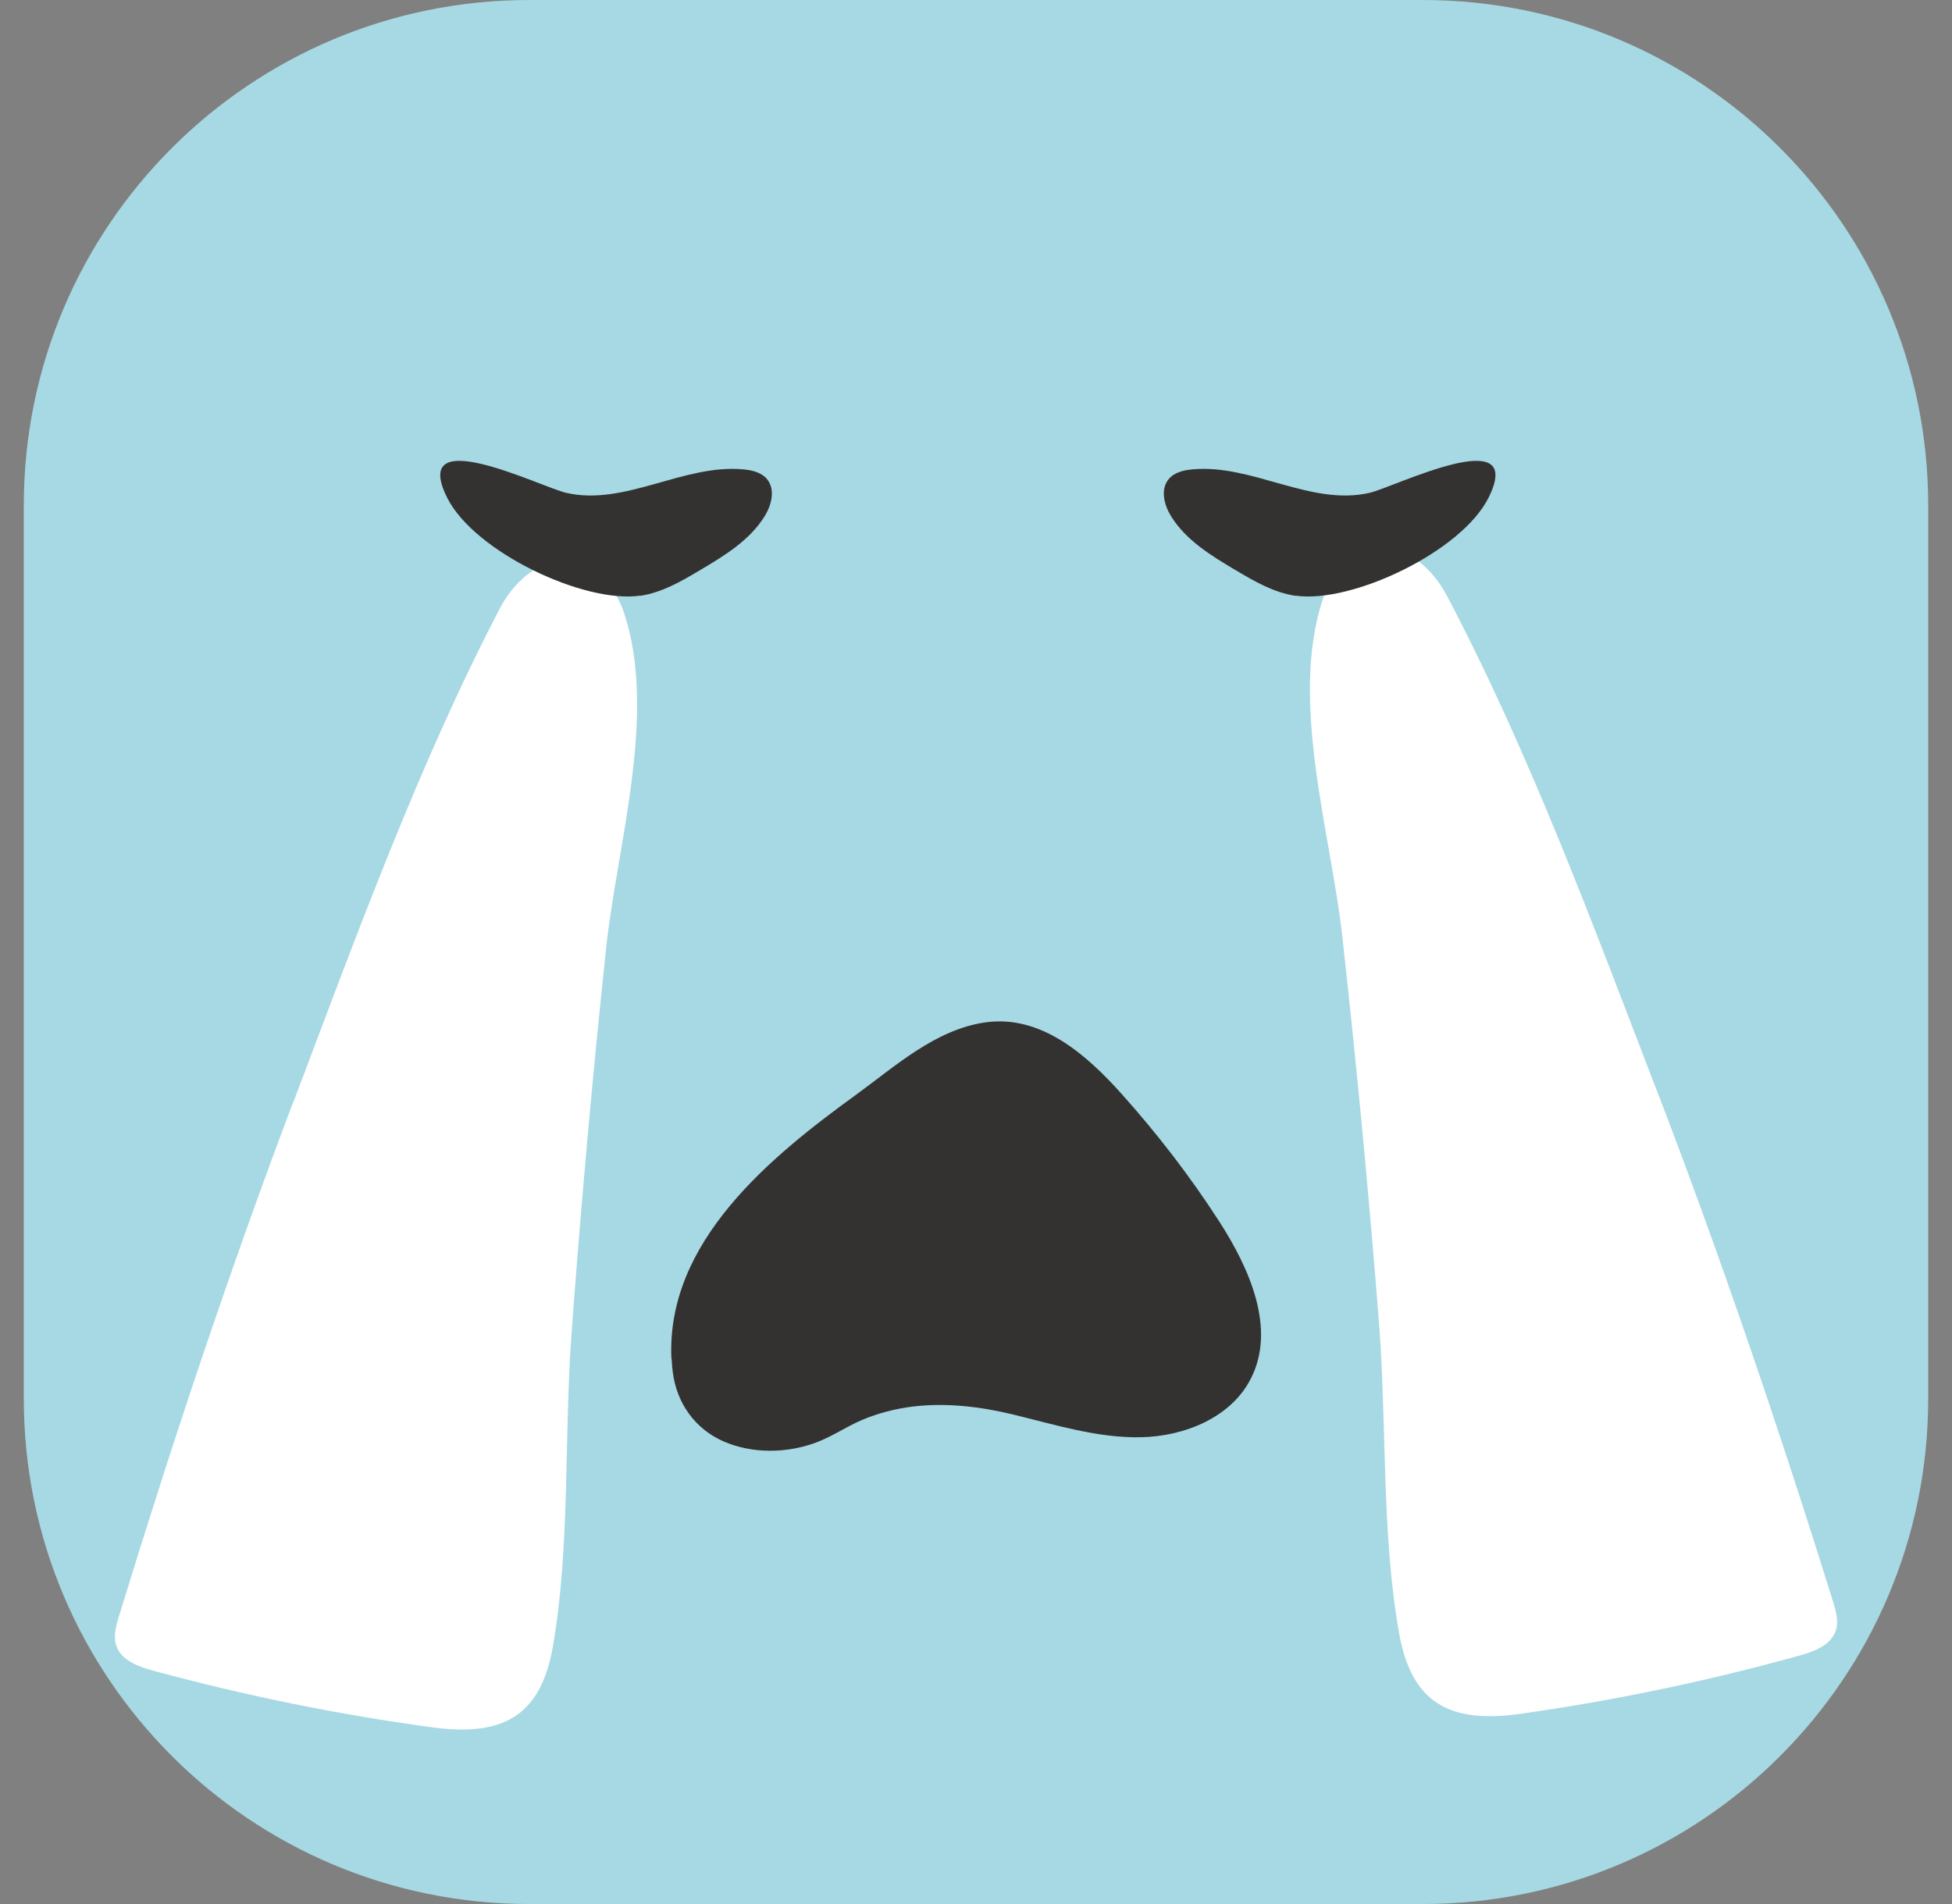 <svg width="41" height="40" viewBox="0 0 41 40" fill="none" xmlns="http://www.w3.org/2000/svg">
<rect x="0" y="0" width="41" height="40" fill="#808080" stroke="none"/>
<g clip-path="url(#clip0_411_27298)">
<path d="M29.884 0H11.116C5.253 0 0.5 4.753 0.5 10.616V29.384C0.5 35.247 5.253 40 11.116 40H29.884C35.747 40 40.5 35.247 40.5 29.384V10.616C40.5 4.753 35.747 0 29.884 0Z" fill="#A6D9E4"/>
<path d="M6.15 23.173C4.807 26.728 3.606 30.338 2.494 33.969C2.434 34.167 2.376 34.379 2.444 34.575C2.55 34.886 2.909 35.014 3.225 35.1C5.149 35.621 7.108 36.022 9.085 36.289C10.549 36.487 11.357 36.06 11.612 34.596C11.979 32.491 11.846 30.178 12.003 28.042C12.201 25.331 12.444 22.623 12.731 19.92C12.96 17.757 13.824 14.962 13.095 12.84C12.905 12.287 12.413 11.793 11.829 11.793C11.246 11.793 10.766 12.271 10.496 12.787C8.786 16.069 7.464 19.712 6.155 23.173H6.15Z" fill="white"/>
<path d="M13.445 12.517C13.899 12.451 14.306 12.215 14.699 11.981C15.213 11.677 15.748 11.352 16.062 10.843C16.206 10.609 16.288 10.286 16.115 10.071C15.999 9.926 15.801 9.878 15.618 9.861C14.359 9.741 13.122 10.64 11.89 10.353C11.359 10.23 8.583 8.841 9.394 10.459C9.96 11.59 12.261 12.683 13.443 12.514L13.445 12.517Z" fill="#343231"/>
<path d="M34.787 22.874C36.15 26.421 37.372 30.024 38.503 33.651C38.564 33.849 38.624 34.061 38.559 34.257C38.455 34.568 38.096 34.698 37.78 34.785C35.858 35.318 33.902 35.727 31.927 36.005C30.466 36.212 29.653 35.788 29.39 34.326C29.012 32.224 29.132 29.909 28.963 27.774C28.751 25.064 28.493 22.358 28.192 19.657C27.95 17.494 27.073 14.706 27.789 12.577C27.977 12.022 28.466 11.528 29.05 11.525C29.634 11.523 30.116 11.996 30.389 12.512C32.115 15.784 33.458 19.421 34.785 22.874H34.787Z" fill="white"/>
<path d="M27.212 12.517C26.759 12.451 26.352 12.215 25.958 11.981C25.445 11.677 24.909 11.352 24.596 10.843C24.451 10.609 24.369 10.286 24.543 10.071C24.659 9.926 24.856 9.878 25.04 9.861C26.298 9.741 27.535 10.64 28.768 10.353C29.298 10.23 32.074 8.841 31.264 10.459C30.697 11.59 28.396 12.683 27.215 12.514L27.212 12.517Z" fill="#343231"/>
<path d="M14.103 28.549C13.985 26.085 16.192 24.295 17.991 22.991C18.803 22.4 19.65 21.628 20.692 21.479C21.866 21.31 22.826 22.163 23.554 22.976C24.304 23.813 24.994 24.708 25.604 25.653C26.245 26.644 26.81 27.913 26.272 28.964C25.857 29.779 24.883 30.174 23.969 30.194C23.055 30.213 22.165 29.931 21.278 29.716C20.6 29.552 19.872 29.463 19.165 29.55C18.806 29.596 18.454 29.685 18.121 29.825C17.779 29.967 17.477 30.182 17.128 30.31C16.525 30.531 15.813 30.544 15.213 30.288C14.6 30.027 14.21 29.475 14.13 28.817C14.118 28.728 14.111 28.636 14.108 28.549H14.103Z" fill="#343231"/>
</g>
<defs>
<clipPath id="clip0_411_27298">
<rect width="40" height="40" fill="white" transform="translate(0.5)"/>
</clipPath>
</defs>
</svg>
